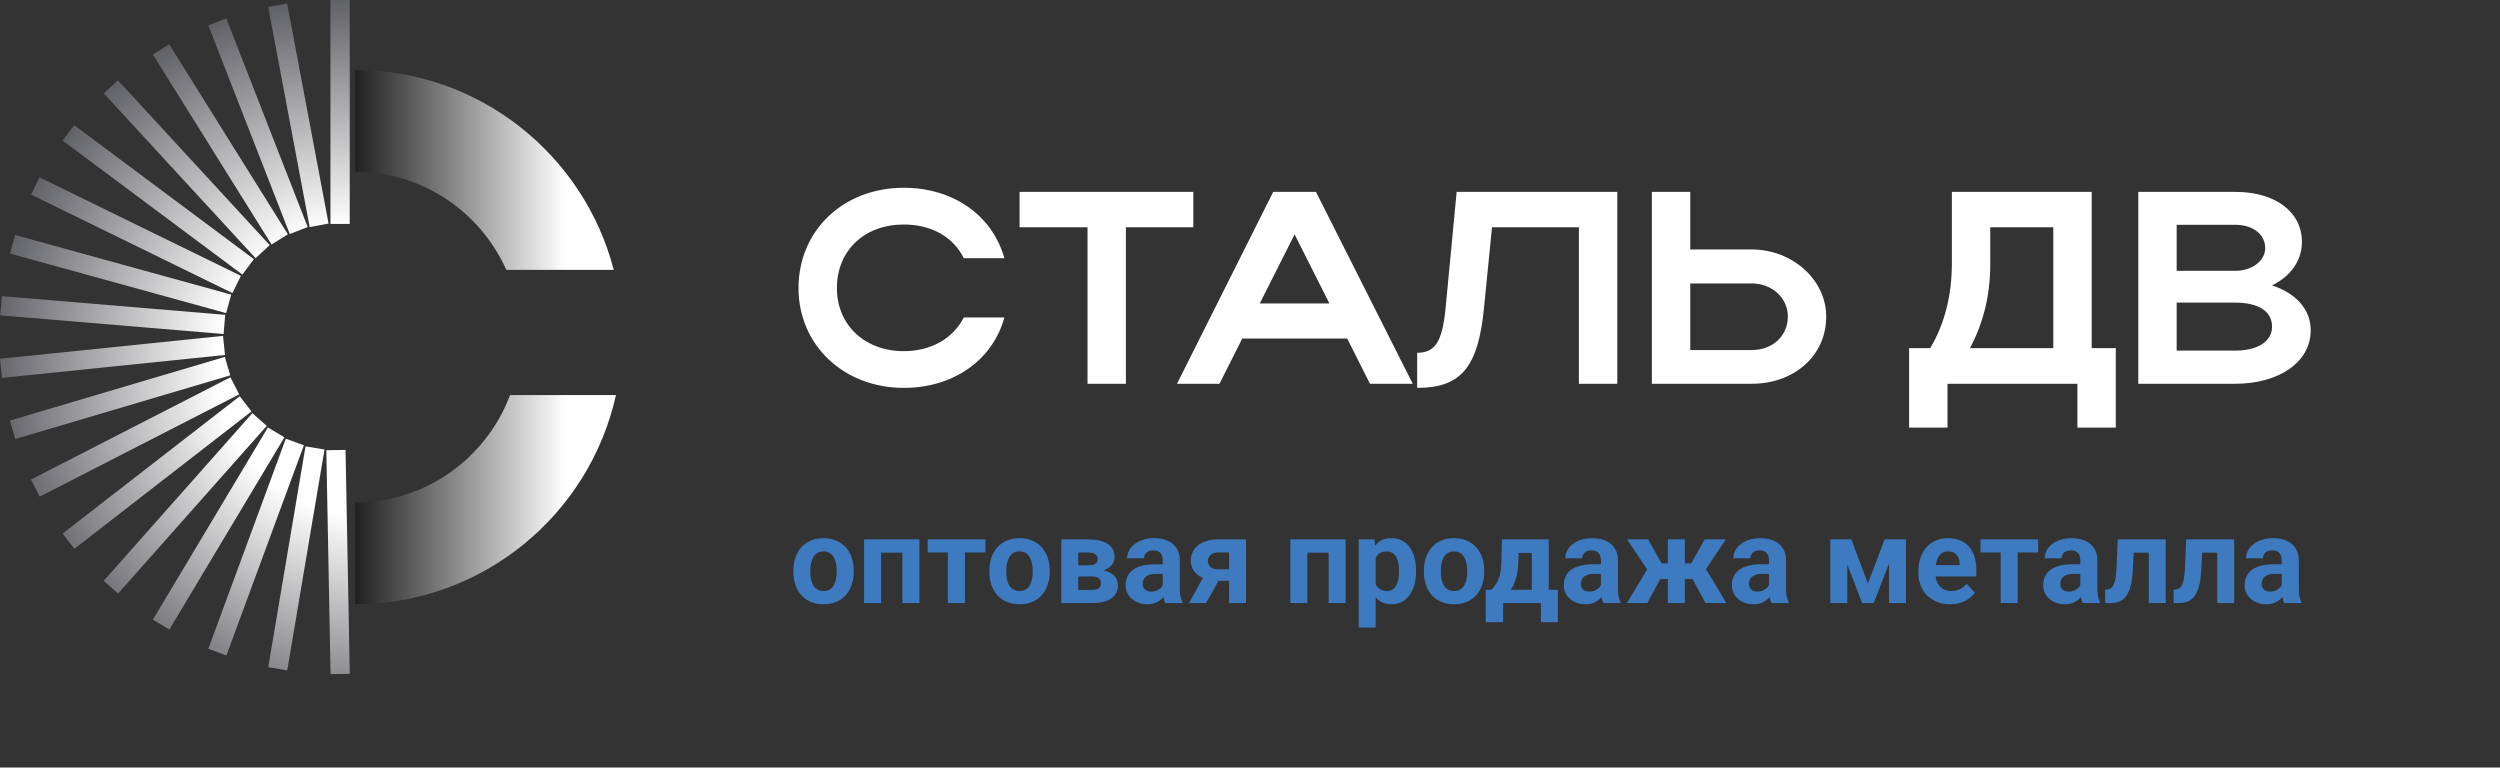 <svg width="228" height="70" viewBox="0 0 228 70" fill="none" xmlns="http://www.w3.org/2000/svg">
<rect x="0" y="0" width="228" height="70" fill="#333333" stroke="none"/>
<path fill-rule="evenodd" clip-rule="evenodd" d="M32.393 6.38C43.729 6.38 53.256 14.125 55.973 24.613H46.173C43.825 19.339 38.538 15.661 32.393 15.661V6.38ZM32.393 45.82C38.858 45.82 44.372 41.749 46.515 36.032H56.173C53.756 46.941 44.028 55.101 32.393 55.101V45.82Z" fill="url(#paint0_linear_56_27)"/>
<path fill-rule="evenodd" clip-rule="evenodd" d="M31.896 0V20.424H30.136V0H31.896ZM30.147 61.48L29.76 41.06L31.513 41.033L31.9 61.453L30.147 61.48ZM24.465 60.847L27.863 40.708L29.596 40.996L26.197 61.136L24.465 60.847ZM18.999 59.172L26.066 40.007L27.716 40.611L20.649 59.776L18.999 59.172ZM13.94 56.516L24.432 38.985L25.938 39.885L15.446 57.415L13.94 56.516ZM9.458 52.972L23.014 37.682L24.327 38.842L10.771 54.133L9.458 52.972ZM5.71 48.66L21.862 36.136L22.935 37.523L6.783 50.048L5.71 48.66ZM2.824 43.734L21.015 34.407L21.813 35.966L3.621 45.293L2.824 43.734ZM0.898 38.356L20.503 32.549L20.998 34.231L1.394 40.039L0.898 38.356ZM0 32.718L20.341 30.63L20.52 32.374L0.179 34.463L0 32.718ZM0.161 27.009L20.538 28.712L20.394 30.463L0.016 28.76L0.161 27.009ZM1.378 21.432L21.088 26.868L20.621 28.558L0.91 23.122L1.378 21.432ZM3.604 16.174L21.969 25.156L21.199 26.728L2.834 17.747L3.604 16.174ZM6.768 11.415L23.154 23.633L22.102 25.04L5.716 12.823L6.768 11.415ZM10.755 7.325L24.598 22.357L23.305 23.545L9.462 8.514L10.755 7.325ZM15.432 4.042L26.255 21.371L24.763 22.298L13.94 4.969L15.432 4.042ZM20.635 1.677L28.064 20.704L26.427 21.343L18.998 2.315L20.635 1.677ZM26.186 0.315L29.966 20.387L28.24 20.71L24.46 0.638L26.186 0.315Z" fill="url(#paint1_radial_56_27)"/>
<path d="M76.325 26.275C76.325 29.65 78.875 32.025 82.425 32.025C84.95 32.025 86.925 30.85 87.9 28.95H91.6C90.525 32.875 86.925 35.375 82.425 35.375C76.95 35.375 72.825 31.475 72.825 26.275C72.825 21 76.925 17.125 82.425 17.125C86.925 17.125 90.5 19.625 91.6 23.55H87.9C86.95 21.625 84.975 20.475 82.425 20.475C78.85 20.475 76.325 22.825 76.325 26.275ZM99.183 35V20.725H92.983V17.5H108.833V20.725H102.683V35H99.183ZM107.342 35L116.117 17.5H120.017L128.842 35H124.942L122.867 30.875H113.292L111.217 35H107.342ZM114.892 27.675H121.242L118.067 21.375L114.892 27.675ZM131.821 28.275L132.846 17.5H147.496V35H143.996V20.725H136.071L135.346 28.025C134.821 33.475 133.271 35.375 129.246 35.375V32.175C130.896 32.175 131.521 31.125 131.821 28.275ZM150.651 17.5H154.151V22.75H159.751C163.476 22.75 166.551 25.525 166.551 28.875C166.551 32.425 163.651 35 159.751 35H150.651V17.5ZM163.051 28.875C163.051 27.175 161.626 25.85 159.751 25.85H154.151V31.925H159.751C161.676 31.925 163.051 30.625 163.051 28.875ZM174.111 31.75H176.036C177.361 29.525 178.011 26.925 178.011 24V17.5H190.761V31.75H192.961V39H189.461V35H177.611V39H174.111V31.75ZM179.661 31.75H187.261V20.725H181.511V24.075C181.511 26.875 180.911 29.4 179.661 31.75ZM195.011 35V17.5H203.861C207.486 17.5 209.936 19.3 209.936 22.075C209.936 23.8 208.861 25.225 207.211 26.025C209.386 26.75 210.736 28.2 210.736 30.125C210.736 33.05 207.811 35 203.861 35H195.011ZM206.586 22.625C206.586 21.35 205.436 20.5 203.861 20.5H198.511V24.7H203.861C205.336 24.7 206.586 23.825 206.586 22.625ZM207.211 29.8C207.211 28.375 205.961 27.6 203.861 27.6H198.511V31.975H203.861C205.886 31.975 207.211 31.15 207.211 29.8Z" fill="white"/>
<path d="M72.355 52.153V52.041C72.355 51.614 72.415 51.222 72.537 50.864C72.659 50.503 72.836 50.189 73.069 49.924C73.302 49.659 73.588 49.453 73.928 49.307C74.268 49.156 74.659 49.081 75.099 49.081C75.54 49.081 75.932 49.156 76.275 49.307C76.619 49.453 76.907 49.659 77.14 49.924C77.376 50.189 77.555 50.503 77.677 50.864C77.799 51.222 77.86 51.614 77.86 52.041V52.153C77.86 52.576 77.799 52.968 77.677 53.33C77.555 53.688 77.376 54.001 77.14 54.27C76.907 54.535 76.621 54.74 76.281 54.887C75.941 55.034 75.55 55.107 75.11 55.107C74.669 55.107 74.277 55.034 73.934 54.887C73.593 54.74 73.305 54.535 73.069 54.27C72.836 54.001 72.659 53.688 72.537 53.33C72.415 52.968 72.355 52.576 72.355 52.153ZM73.901 52.041V52.153C73.901 52.397 73.923 52.624 73.966 52.835C74.009 53.047 74.077 53.233 74.17 53.394C74.267 53.552 74.392 53.675 74.546 53.765C74.7 53.854 74.888 53.899 75.11 53.899C75.325 53.899 75.509 53.854 75.663 53.765C75.817 53.675 75.941 53.552 76.034 53.394C76.127 53.233 76.195 53.047 76.238 52.835C76.284 52.624 76.308 52.397 76.308 52.153V52.041C76.308 51.804 76.284 51.582 76.238 51.374C76.195 51.163 76.125 50.977 76.028 50.816C75.935 50.651 75.812 50.522 75.658 50.429C75.504 50.336 75.317 50.29 75.099 50.29C74.881 50.29 74.695 50.336 74.54 50.429C74.39 50.522 74.267 50.651 74.17 50.816C74.077 50.977 74.009 51.163 73.966 51.374C73.923 51.582 73.901 51.804 73.901 52.041ZM82.721 49.188V50.402H79.906V49.188H82.721ZM80.352 49.188V55H78.805V49.188H80.352ZM83.849 49.188V55H82.296V49.188H83.849ZM88.001 49.188V55H86.448V49.188H88.001ZM89.87 49.188V50.386H84.606V49.188H89.87ZM90.23 52.153V52.041C90.23 51.614 90.29 51.222 90.412 50.864C90.534 50.503 90.711 50.189 90.944 49.924C91.177 49.659 91.463 49.453 91.803 49.307C92.143 49.156 92.534 49.081 92.974 49.081C93.415 49.081 93.807 49.156 94.15 49.307C94.494 49.453 94.782 49.659 95.015 49.924C95.251 50.189 95.43 50.503 95.552 50.864C95.674 51.222 95.735 51.614 95.735 52.041V52.153C95.735 52.576 95.674 52.968 95.552 53.33C95.43 53.688 95.251 54.001 95.015 54.27C94.782 54.535 94.496 54.74 94.156 54.887C93.816 55.034 93.425 55.107 92.985 55.107C92.544 55.107 92.152 55.034 91.809 54.887C91.468 54.74 91.18 54.535 90.944 54.27C90.711 54.001 90.534 53.688 90.412 53.33C90.29 52.968 90.23 52.576 90.23 52.153ZM91.776 52.041V52.153C91.776 52.397 91.798 52.624 91.841 52.835C91.884 53.047 91.952 53.233 92.045 53.394C92.142 53.552 92.267 53.675 92.421 53.765C92.575 53.854 92.763 53.899 92.985 53.899C93.2 53.899 93.384 53.854 93.538 53.765C93.692 53.675 93.816 53.552 93.909 53.394C94.002 53.233 94.07 53.047 94.113 52.835C94.159 52.624 94.183 52.397 94.183 52.153V52.041C94.183 51.804 94.159 51.582 94.113 51.374C94.07 51.163 94 50.977 93.903 50.816C93.81 50.651 93.687 50.522 93.533 50.429C93.379 50.336 93.192 50.29 92.974 50.29C92.756 50.29 92.57 50.336 92.415 50.429C92.265 50.522 92.142 50.651 92.045 50.816C91.952 50.977 91.884 51.163 91.841 51.374C91.798 51.582 91.776 51.804 91.776 52.041ZM99.581 52.572H97.76L97.749 51.557H99.253C99.454 51.557 99.616 51.537 99.742 51.498C99.867 51.455 99.958 51.392 100.016 51.31C100.076 51.224 100.107 51.12 100.107 50.998C100.107 50.891 100.087 50.8 100.048 50.725C100.012 50.646 99.957 50.581 99.881 50.531C99.806 50.481 99.711 50.445 99.597 50.424C99.486 50.399 99.355 50.386 99.205 50.386H98.335V55H96.788V49.188H99.205C99.584 49.188 99.924 49.222 100.225 49.291C100.526 49.355 100.782 49.453 100.993 49.586C101.208 49.718 101.371 49.887 101.482 50.091C101.597 50.291 101.654 50.529 101.654 50.805C101.654 50.984 101.613 51.153 101.53 51.31C101.451 51.468 101.333 51.607 101.176 51.729C101.018 51.851 100.823 51.951 100.59 52.03C100.361 52.105 100.096 52.151 99.795 52.169L99.581 52.572ZM99.581 55H97.378L97.91 53.802H99.581C99.77 53.802 99.926 53.779 100.048 53.732C100.17 53.686 100.259 53.618 100.316 53.528C100.377 53.435 100.408 53.324 100.408 53.195C100.408 53.07 100.381 52.961 100.327 52.868C100.273 52.775 100.186 52.703 100.064 52.653C99.946 52.599 99.785 52.572 99.581 52.572H98.136L98.147 51.557H99.79L100.166 51.965C100.574 51.99 100.911 52.067 101.176 52.196C101.441 52.325 101.636 52.49 101.761 52.69C101.89 52.887 101.955 53.104 101.955 53.34C101.955 53.616 101.903 53.858 101.799 54.065C101.695 54.273 101.541 54.447 101.337 54.586C101.136 54.722 100.889 54.826 100.596 54.898C100.302 54.966 99.964 55 99.581 55ZM106.042 53.69V51.101C106.042 50.914 106.012 50.755 105.951 50.623C105.89 50.486 105.795 50.381 105.666 50.306C105.541 50.23 105.378 50.193 105.177 50.193C105.005 50.193 104.857 50.223 104.731 50.284C104.606 50.342 104.509 50.426 104.441 50.537C104.373 50.644 104.339 50.771 104.339 50.918H102.792C102.792 50.671 102.85 50.436 102.964 50.214C103.079 49.992 103.245 49.797 103.464 49.629C103.682 49.457 103.942 49.323 104.243 49.226C104.547 49.129 104.887 49.081 105.263 49.081C105.714 49.081 106.115 49.156 106.466 49.307C106.817 49.457 107.093 49.683 107.293 49.983C107.498 50.284 107.6 50.66 107.6 51.111V53.598C107.6 53.917 107.619 54.178 107.659 54.382C107.698 54.583 107.755 54.758 107.831 54.909V55H106.268C106.192 54.842 106.135 54.645 106.096 54.409C106.06 54.169 106.042 53.929 106.042 53.69ZM106.246 51.46L106.257 52.336H105.392C105.188 52.336 105.011 52.359 104.86 52.406C104.71 52.452 104.586 52.519 104.49 52.605C104.393 52.687 104.321 52.783 104.275 52.895C104.232 53.005 104.21 53.127 104.21 53.26C104.21 53.392 104.241 53.512 104.302 53.62C104.363 53.724 104.45 53.806 104.565 53.867C104.68 53.924 104.814 53.953 104.968 53.953C105.201 53.953 105.403 53.906 105.575 53.813C105.747 53.72 105.879 53.605 105.972 53.469C106.069 53.333 106.119 53.204 106.123 53.083L106.531 53.738C106.473 53.885 106.395 54.037 106.294 54.194C106.198 54.352 106.074 54.501 105.924 54.64C105.773 54.776 105.593 54.889 105.381 54.978C105.17 55.065 104.919 55.107 104.629 55.107C104.261 55.107 103.926 55.034 103.625 54.887C103.328 54.737 103.091 54.531 102.916 54.27C102.744 54.005 102.658 53.704 102.658 53.367C102.658 53.063 102.715 52.792 102.83 52.556C102.945 52.32 103.113 52.121 103.335 51.96C103.561 51.795 103.842 51.672 104.178 51.589C104.515 51.503 104.905 51.46 105.349 51.46H106.246ZM110.043 52.1H111.612L109.995 55H108.432L110.043 52.1ZM111.085 49.188H113.637V55H112.09V50.386H111.085C110.874 50.386 110.699 50.426 110.559 50.504C110.419 50.58 110.316 50.678 110.248 50.8C110.183 50.918 110.151 51.04 110.151 51.165C110.151 51.287 110.183 51.405 110.248 51.52C110.312 51.634 110.412 51.729 110.548 51.804C110.684 51.879 110.854 51.917 111.059 51.917H112.665V52.97H111.059C110.675 52.97 110.332 52.923 110.027 52.83C109.727 52.737 109.469 52.608 109.254 52.443C109.043 52.275 108.88 52.08 108.765 51.858C108.654 51.632 108.599 51.385 108.599 51.117C108.599 50.837 108.656 50.581 108.771 50.349C108.885 50.116 109.05 49.912 109.265 49.736C109.479 49.561 109.739 49.427 110.043 49.334C110.351 49.237 110.699 49.188 111.085 49.188ZM121.597 49.188V50.402H118.782V49.188H121.597ZM119.228 49.188V55H117.681V49.188H119.228ZM122.725 49.188V55H121.172V49.188H122.725ZM125.464 50.306V57.234H123.917V49.188H125.351L125.464 50.306ZM129.143 52.03V52.143C129.143 52.565 129.093 52.957 128.993 53.319C128.896 53.681 128.753 53.996 128.563 54.264C128.373 54.529 128.137 54.737 127.854 54.887C127.575 55.034 127.252 55.107 126.887 55.107C126.533 55.107 126.225 55.036 125.963 54.893C125.702 54.749 125.482 54.549 125.303 54.291C125.127 54.03 124.986 53.727 124.878 53.383C124.771 53.04 124.689 52.671 124.631 52.277V51.981C124.689 51.559 124.771 51.172 124.878 50.821C124.986 50.467 125.127 50.161 125.303 49.903C125.482 49.641 125.7 49.439 125.958 49.296C126.219 49.153 126.526 49.081 126.876 49.081C127.245 49.081 127.569 49.151 127.849 49.291C128.132 49.43 128.368 49.631 128.558 49.892C128.751 50.154 128.896 50.465 128.993 50.827C129.093 51.188 129.143 51.589 129.143 52.03ZM127.591 52.143V52.03C127.591 51.783 127.569 51.555 127.526 51.348C127.487 51.136 127.423 50.952 127.333 50.794C127.247 50.637 127.132 50.515 126.989 50.429C126.85 50.34 126.68 50.295 126.479 50.295C126.268 50.295 126.087 50.329 125.937 50.397C125.79 50.465 125.67 50.563 125.577 50.692C125.484 50.821 125.414 50.975 125.367 51.154C125.321 51.333 125.292 51.536 125.281 51.761V52.508C125.299 52.773 125.349 53.011 125.432 53.222C125.514 53.43 125.641 53.595 125.813 53.716C125.985 53.838 126.21 53.899 126.49 53.899C126.694 53.899 126.866 53.854 127.005 53.765C127.145 53.672 127.258 53.544 127.344 53.383C127.433 53.222 127.496 53.036 127.532 52.825C127.571 52.613 127.591 52.386 127.591 52.143ZM129.857 52.153V52.041C129.857 51.614 129.918 51.222 130.04 50.864C130.162 50.503 130.339 50.189 130.572 49.924C130.805 49.659 131.091 49.453 131.431 49.307C131.771 49.156 132.162 49.081 132.602 49.081C133.042 49.081 133.435 49.156 133.778 49.307C134.122 49.453 134.41 49.659 134.643 49.924C134.879 50.189 135.058 50.503 135.18 50.864C135.302 51.222 135.363 51.614 135.363 52.041V52.153C135.363 52.576 135.302 52.968 135.18 53.33C135.058 53.688 134.879 54.001 134.643 54.27C134.41 54.535 134.124 54.74 133.784 54.887C133.444 55.034 133.053 55.107 132.613 55.107C132.172 55.107 131.78 55.034 131.437 54.887C131.096 54.74 130.808 54.535 130.572 54.27C130.339 54.001 130.162 53.688 130.04 53.33C129.918 52.968 129.857 52.576 129.857 52.153ZM131.404 52.041V52.153C131.404 52.397 131.426 52.624 131.469 52.835C131.512 53.047 131.58 53.233 131.673 53.394C131.77 53.552 131.895 53.675 132.049 53.765C132.203 53.854 132.391 53.899 132.613 53.899C132.828 53.899 133.012 53.854 133.166 53.765C133.32 53.675 133.444 53.552 133.537 53.394C133.63 53.233 133.698 53.047 133.741 52.835C133.787 52.624 133.811 52.397 133.811 52.153V52.041C133.811 51.804 133.787 51.582 133.741 51.374C133.698 51.163 133.628 50.977 133.531 50.816C133.438 50.651 133.315 50.522 133.161 50.429C133.007 50.336 132.82 50.29 132.602 50.29C132.384 50.29 132.197 50.336 132.043 50.429C131.893 50.522 131.77 50.651 131.673 50.816C131.58 50.977 131.512 51.163 131.469 51.374C131.426 51.582 131.404 51.804 131.404 52.041ZM136.974 49.188H138.521L138.473 51.133C138.458 51.756 138.387 52.291 138.258 52.739C138.129 53.186 137.957 53.562 137.742 53.867C137.527 54.171 137.282 54.415 137.006 54.597C136.734 54.776 136.448 54.91 136.147 55H135.857L135.841 53.808L136.002 53.791C136.185 53.602 136.335 53.417 136.453 53.238C136.571 53.056 136.663 52.864 136.727 52.664C136.792 52.463 136.838 52.239 136.867 51.992C136.899 51.745 136.919 51.459 136.926 51.133L136.974 49.188ZM137.393 49.188H141.244V55H139.703V50.429H137.393V49.188ZM135.502 53.791H142.077V56.746H140.53V55H137.087V56.746H135.502V53.791ZM146.003 53.69V51.101C146.003 50.914 145.972 50.755 145.912 50.623C145.851 50.486 145.756 50.381 145.627 50.306C145.502 50.23 145.339 50.193 145.138 50.193C144.966 50.193 144.818 50.223 144.692 50.284C144.567 50.342 144.47 50.426 144.402 50.537C144.334 50.644 144.3 50.771 144.3 50.918H142.753C142.753 50.671 142.811 50.436 142.925 50.214C143.04 49.992 143.206 49.797 143.425 49.629C143.643 49.457 143.903 49.323 144.204 49.226C144.508 49.129 144.848 49.081 145.224 49.081C145.675 49.081 146.076 49.156 146.427 49.307C146.778 49.457 147.054 49.683 147.254 49.983C147.458 50.284 147.561 50.66 147.561 51.111V53.598C147.561 53.917 147.58 54.178 147.62 54.382C147.659 54.583 147.716 54.758 147.792 54.909V55H146.229C146.153 54.842 146.096 54.645 146.057 54.409C146.021 54.169 146.003 53.929 146.003 53.69ZM146.207 51.46L146.218 52.336H145.353C145.149 52.336 144.972 52.359 144.821 52.406C144.671 52.452 144.547 52.519 144.451 52.605C144.354 52.687 144.282 52.783 144.236 52.895C144.193 53.005 144.171 53.127 144.171 53.26C144.171 53.392 144.202 53.512 144.263 53.62C144.324 53.724 144.411 53.806 144.526 53.867C144.64 53.924 144.775 53.953 144.929 53.953C145.161 53.953 145.364 53.906 145.536 53.813C145.708 53.72 145.84 53.605 145.933 53.469C146.03 53.333 146.08 53.204 146.083 53.083L146.492 53.738C146.434 53.885 146.356 54.037 146.255 54.194C146.159 54.352 146.035 54.501 145.885 54.64C145.734 54.776 145.554 54.889 145.342 54.978C145.131 55.065 144.88 55.107 144.59 55.107C144.222 55.107 143.887 55.034 143.586 54.887C143.289 54.737 143.052 54.531 142.877 54.27C142.705 54.005 142.619 53.704 142.619 53.367C142.619 53.063 142.676 52.792 142.791 52.556C142.906 52.32 143.074 52.121 143.296 51.96C143.521 51.795 143.803 51.672 144.139 51.589C144.476 51.503 144.866 51.46 145.31 51.46H146.207ZM150.805 52.809L148.388 49.188H150.305L151.541 51.38H152.652L152.464 52.809H150.805ZM151.562 52.545L150.235 55H148.372L150.3 51.799L151.562 52.545ZM153.657 49.188V55H152.11V49.188H153.657ZM157.395 49.188L154.978 52.809H153.318L153.13 51.38H154.242L155.472 49.188H157.395ZM155.542 55L154.215 52.545L155.526 51.799L157.443 55H155.542ZM161.332 53.69V51.101C161.332 50.914 161.302 50.755 161.241 50.623C161.18 50.486 161.085 50.381 160.956 50.306C160.831 50.23 160.668 50.193 160.467 50.193C160.295 50.193 160.147 50.223 160.021 50.284C159.896 50.342 159.799 50.426 159.731 50.537C159.663 50.644 159.629 50.771 159.629 50.918H158.083C158.083 50.671 158.14 50.436 158.254 50.214C158.369 49.992 158.535 49.797 158.754 49.629C158.972 49.457 159.232 49.323 159.533 49.226C159.837 49.129 160.177 49.081 160.553 49.081C161.004 49.081 161.405 49.156 161.756 49.307C162.107 49.457 162.383 49.683 162.583 49.983C162.788 50.284 162.89 50.66 162.89 51.111V53.598C162.89 53.917 162.909 54.178 162.949 54.382C162.988 54.583 163.045 54.758 163.121 54.909V55H161.558C161.482 54.842 161.425 54.645 161.386 54.409C161.35 54.169 161.332 53.929 161.332 53.69ZM161.536 51.46L161.547 52.336H160.682C160.478 52.336 160.301 52.359 160.15 52.406C160 52.452 159.876 52.519 159.78 52.605C159.683 52.687 159.611 52.783 159.565 52.895C159.522 53.005 159.5 53.127 159.5 53.26C159.5 53.392 159.531 53.512 159.592 53.62C159.653 53.724 159.74 53.806 159.855 53.867C159.97 53.924 160.104 53.953 160.258 53.953C160.491 53.953 160.693 53.906 160.865 53.813C161.037 53.72 161.169 53.605 161.262 53.469C161.359 53.333 161.409 53.204 161.413 53.083L161.821 53.738C161.764 53.885 161.685 54.037 161.584 54.194C161.488 54.352 161.364 54.501 161.214 54.64C161.063 54.776 160.883 54.889 160.671 54.978C160.46 55.065 160.209 55.107 159.919 55.107C159.551 55.107 159.216 55.034 158.915 54.887C158.618 54.737 158.382 54.531 158.206 54.27C158.034 54.005 157.948 53.704 157.948 53.367C157.948 53.063 158.006 52.792 158.12 52.556C158.235 52.32 158.403 52.121 158.625 51.96C158.851 51.795 159.132 51.672 159.468 51.589C159.805 51.503 160.195 51.46 160.639 51.46H161.536ZM170.355 53.222L171.881 49.188H173.143L170.876 55H169.834L167.579 49.188H168.841L170.355 53.222ZM168.47 49.188V55H166.923V49.188H168.47ZM172.278 55V49.188H173.825V55H172.278ZM177.854 55.107C177.402 55.107 176.998 55.036 176.64 54.893C176.282 54.746 175.977 54.544 175.727 54.286C175.479 54.028 175.29 53.729 175.157 53.389C175.025 53.045 174.958 52.68 174.958 52.293V52.078C174.958 51.638 175.021 51.235 175.146 50.87C175.272 50.504 175.451 50.188 175.684 49.919C175.92 49.65 176.206 49.444 176.543 49.301C176.88 49.154 177.259 49.081 177.682 49.081C178.093 49.081 178.459 49.149 178.777 49.285C179.096 49.421 179.363 49.615 179.578 49.865C179.796 50.116 179.961 50.417 180.072 50.768C180.183 51.115 180.238 51.502 180.238 51.928V52.572H175.619V51.541H178.718V51.423C178.718 51.208 178.679 51.016 178.6 50.848C178.525 50.676 178.41 50.54 178.256 50.44C178.102 50.34 177.905 50.29 177.666 50.29C177.461 50.29 177.286 50.334 177.139 50.424C176.992 50.513 176.872 50.639 176.779 50.8C176.69 50.961 176.622 51.151 176.575 51.369C176.532 51.584 176.511 51.82 176.511 52.078V52.293C176.511 52.526 176.543 52.741 176.607 52.938C176.675 53.134 176.77 53.304 176.892 53.448C177.017 53.591 177.168 53.702 177.343 53.781C177.522 53.859 177.725 53.899 177.95 53.899C178.229 53.899 178.489 53.845 178.729 53.738C178.972 53.627 179.182 53.46 179.357 53.238L180.109 54.055C179.988 54.23 179.821 54.398 179.61 54.56C179.402 54.721 179.152 54.853 178.858 54.957C178.564 55.057 178.229 55.107 177.854 55.107ZM184.014 49.188V55H182.462V49.188H184.014ZM185.883 49.188V50.386H180.62V49.188H185.883ZM189.724 53.69V51.101C189.724 50.914 189.693 50.755 189.632 50.623C189.571 50.486 189.477 50.381 189.348 50.306C189.222 50.23 189.059 50.193 188.859 50.193C188.687 50.193 188.538 50.223 188.413 50.284C188.288 50.342 188.191 50.426 188.123 50.537C188.055 50.644 188.021 50.771 188.021 50.918H186.474C186.474 50.671 186.531 50.436 186.646 50.214C186.761 49.992 186.927 49.797 187.146 49.629C187.364 49.457 187.624 49.323 187.924 49.226C188.229 49.129 188.569 49.081 188.945 49.081C189.396 49.081 189.797 49.156 190.148 49.307C190.499 49.457 190.775 49.683 190.975 49.983C191.179 50.284 191.281 50.66 191.281 51.111V53.598C191.281 53.917 191.301 54.178 191.34 54.382C191.38 54.583 191.437 54.758 191.512 54.909V55H189.949C189.874 54.842 189.817 54.645 189.777 54.409C189.742 54.169 189.724 53.929 189.724 53.69ZM189.928 51.46L189.938 52.336H189.074C188.87 52.336 188.692 52.359 188.542 52.406C188.392 52.452 188.268 52.519 188.171 52.605C188.075 52.687 188.003 52.783 187.957 52.895C187.914 53.005 187.892 53.127 187.892 53.26C187.892 53.392 187.923 53.512 187.983 53.62C188.044 53.724 188.132 53.806 188.247 53.867C188.361 53.924 188.495 53.953 188.649 53.953C188.882 53.953 189.084 53.906 189.256 53.813C189.428 53.72 189.561 53.605 189.654 53.469C189.75 53.333 189.801 53.204 189.804 53.083L190.212 53.738C190.155 53.885 190.076 54.037 189.976 54.194C189.879 54.352 189.756 54.501 189.605 54.64C189.455 54.776 189.274 54.889 189.063 54.978C188.852 55.065 188.601 55.107 188.311 55.107C187.942 55.107 187.607 55.034 187.307 54.887C187.009 54.737 186.773 54.531 186.598 54.27C186.426 54.005 186.34 53.704 186.34 53.367C186.34 53.063 186.397 52.792 186.512 52.556C186.626 52.32 186.795 52.121 187.017 51.96C187.242 51.795 187.523 51.672 187.86 51.589C188.196 51.503 188.587 51.46 189.031 51.46H189.928ZM196.384 49.188V50.402H193.526V49.188H196.384ZM197.517 49.188V55H195.97V49.188H197.517ZM193.14 49.188H194.66L194.504 52.121C194.482 52.54 194.438 52.909 194.37 53.227C194.302 53.546 194.21 53.818 194.096 54.044C193.985 54.27 193.85 54.454 193.693 54.597C193.539 54.737 193.358 54.839 193.15 54.903C192.946 54.968 192.721 55 192.474 55H192.001L191.985 53.781L192.184 53.759C192.298 53.748 192.398 53.716 192.484 53.663C192.574 53.605 192.649 53.525 192.71 53.421C192.774 53.313 192.828 53.179 192.871 53.018C192.914 52.853 192.948 52.66 192.973 52.438C193.002 52.216 193.021 51.96 193.032 51.67L193.14 49.188ZM202.625 49.188V50.402H199.768V49.188H202.625ZM203.758 49.188V55H202.211V49.188H203.758ZM199.381 49.188H200.901L200.745 52.121C200.724 52.54 200.679 52.909 200.611 53.227C200.543 53.546 200.451 53.818 200.337 54.044C200.226 54.27 200.092 54.454 199.934 54.597C199.78 54.737 199.599 54.839 199.392 54.903C199.188 54.968 198.962 55 198.715 55H198.242L198.226 53.781L198.425 53.759C198.539 53.748 198.64 53.716 198.726 53.663C198.815 53.605 198.89 53.525 198.951 53.421C199.016 53.313 199.069 53.179 199.112 53.018C199.155 52.853 199.189 52.66 199.214 52.438C199.243 52.216 199.263 51.96 199.273 51.67L199.381 49.188ZM208.093 53.69V51.101C208.093 50.914 208.062 50.755 208.001 50.623C207.941 50.486 207.846 50.381 207.717 50.306C207.591 50.23 207.429 50.193 207.228 50.193C207.056 50.193 206.908 50.223 206.782 50.284C206.657 50.342 206.56 50.426 206.492 50.537C206.424 50.644 206.39 50.771 206.39 50.918H204.843C204.843 50.671 204.901 50.436 205.015 50.214C205.13 49.992 205.296 49.797 205.515 49.629C205.733 49.457 205.993 49.323 206.293 49.226C206.598 49.129 206.938 49.081 207.314 49.081C207.765 49.081 208.166 49.156 208.517 49.307C208.868 49.457 209.144 49.683 209.344 49.983C209.548 50.284 209.65 50.66 209.65 51.111V53.598C209.65 53.917 209.67 54.178 209.709 54.382C209.749 54.583 209.806 54.758 209.881 54.909V55H208.318C208.243 54.842 208.186 54.645 208.146 54.409C208.111 54.169 208.093 53.929 208.093 53.69ZM208.297 51.46L208.308 52.336H207.443C207.239 52.336 207.062 52.359 206.911 52.406C206.761 52.452 206.637 52.519 206.541 52.605C206.444 52.687 206.372 52.783 206.326 52.895C206.283 53.005 206.261 53.127 206.261 53.26C206.261 53.392 206.292 53.512 206.353 53.62C206.413 53.724 206.501 53.806 206.616 53.867C206.73 53.924 206.865 53.953 207.019 53.953C207.251 53.953 207.454 53.906 207.625 53.813C207.797 53.72 207.93 53.605 208.023 53.469C208.12 53.333 208.17 53.204 208.173 53.083L208.582 53.738C208.524 53.885 208.445 54.037 208.345 54.194C208.249 54.352 208.125 54.501 207.975 54.64C207.824 54.776 207.643 54.889 207.432 54.978C207.221 55.065 206.97 55.107 206.68 55.107C206.311 55.107 205.977 55.034 205.676 54.887C205.379 54.737 205.142 54.531 204.967 54.27C204.795 54.005 204.709 53.704 204.709 53.367C204.709 53.063 204.766 52.792 204.881 52.556C204.995 52.32 205.164 52.121 205.386 51.96C205.611 51.795 205.892 51.672 206.229 51.589C206.566 51.503 206.956 51.46 207.4 51.46H208.297Z" fill="#3E7ABF"/>
<defs>
<linearGradient id="paint0_linear_56_27" x1="24.369" y1="30.565" x2="51.629" y2="30.563" gradientUnits="userSpaceOnUse">
<stop offset="0.212" stop-color="#060606"/>
<stop offset="1" stop-color="white"/>
</linearGradient>
<radialGradient id="paint1_radial_56_27" cx="0" cy="0" r="1" gradientUnits="userSpaceOnUse" gradientTransform="translate(33.174 33.811) rotate(-138.742) scale(51.272 48.852)">
<stop offset="0.269" stop-color="#FEFEFE"/>
<stop offset="0.862" stop-color="#1A1B21"/>
</radialGradient>
</defs>
</svg>
